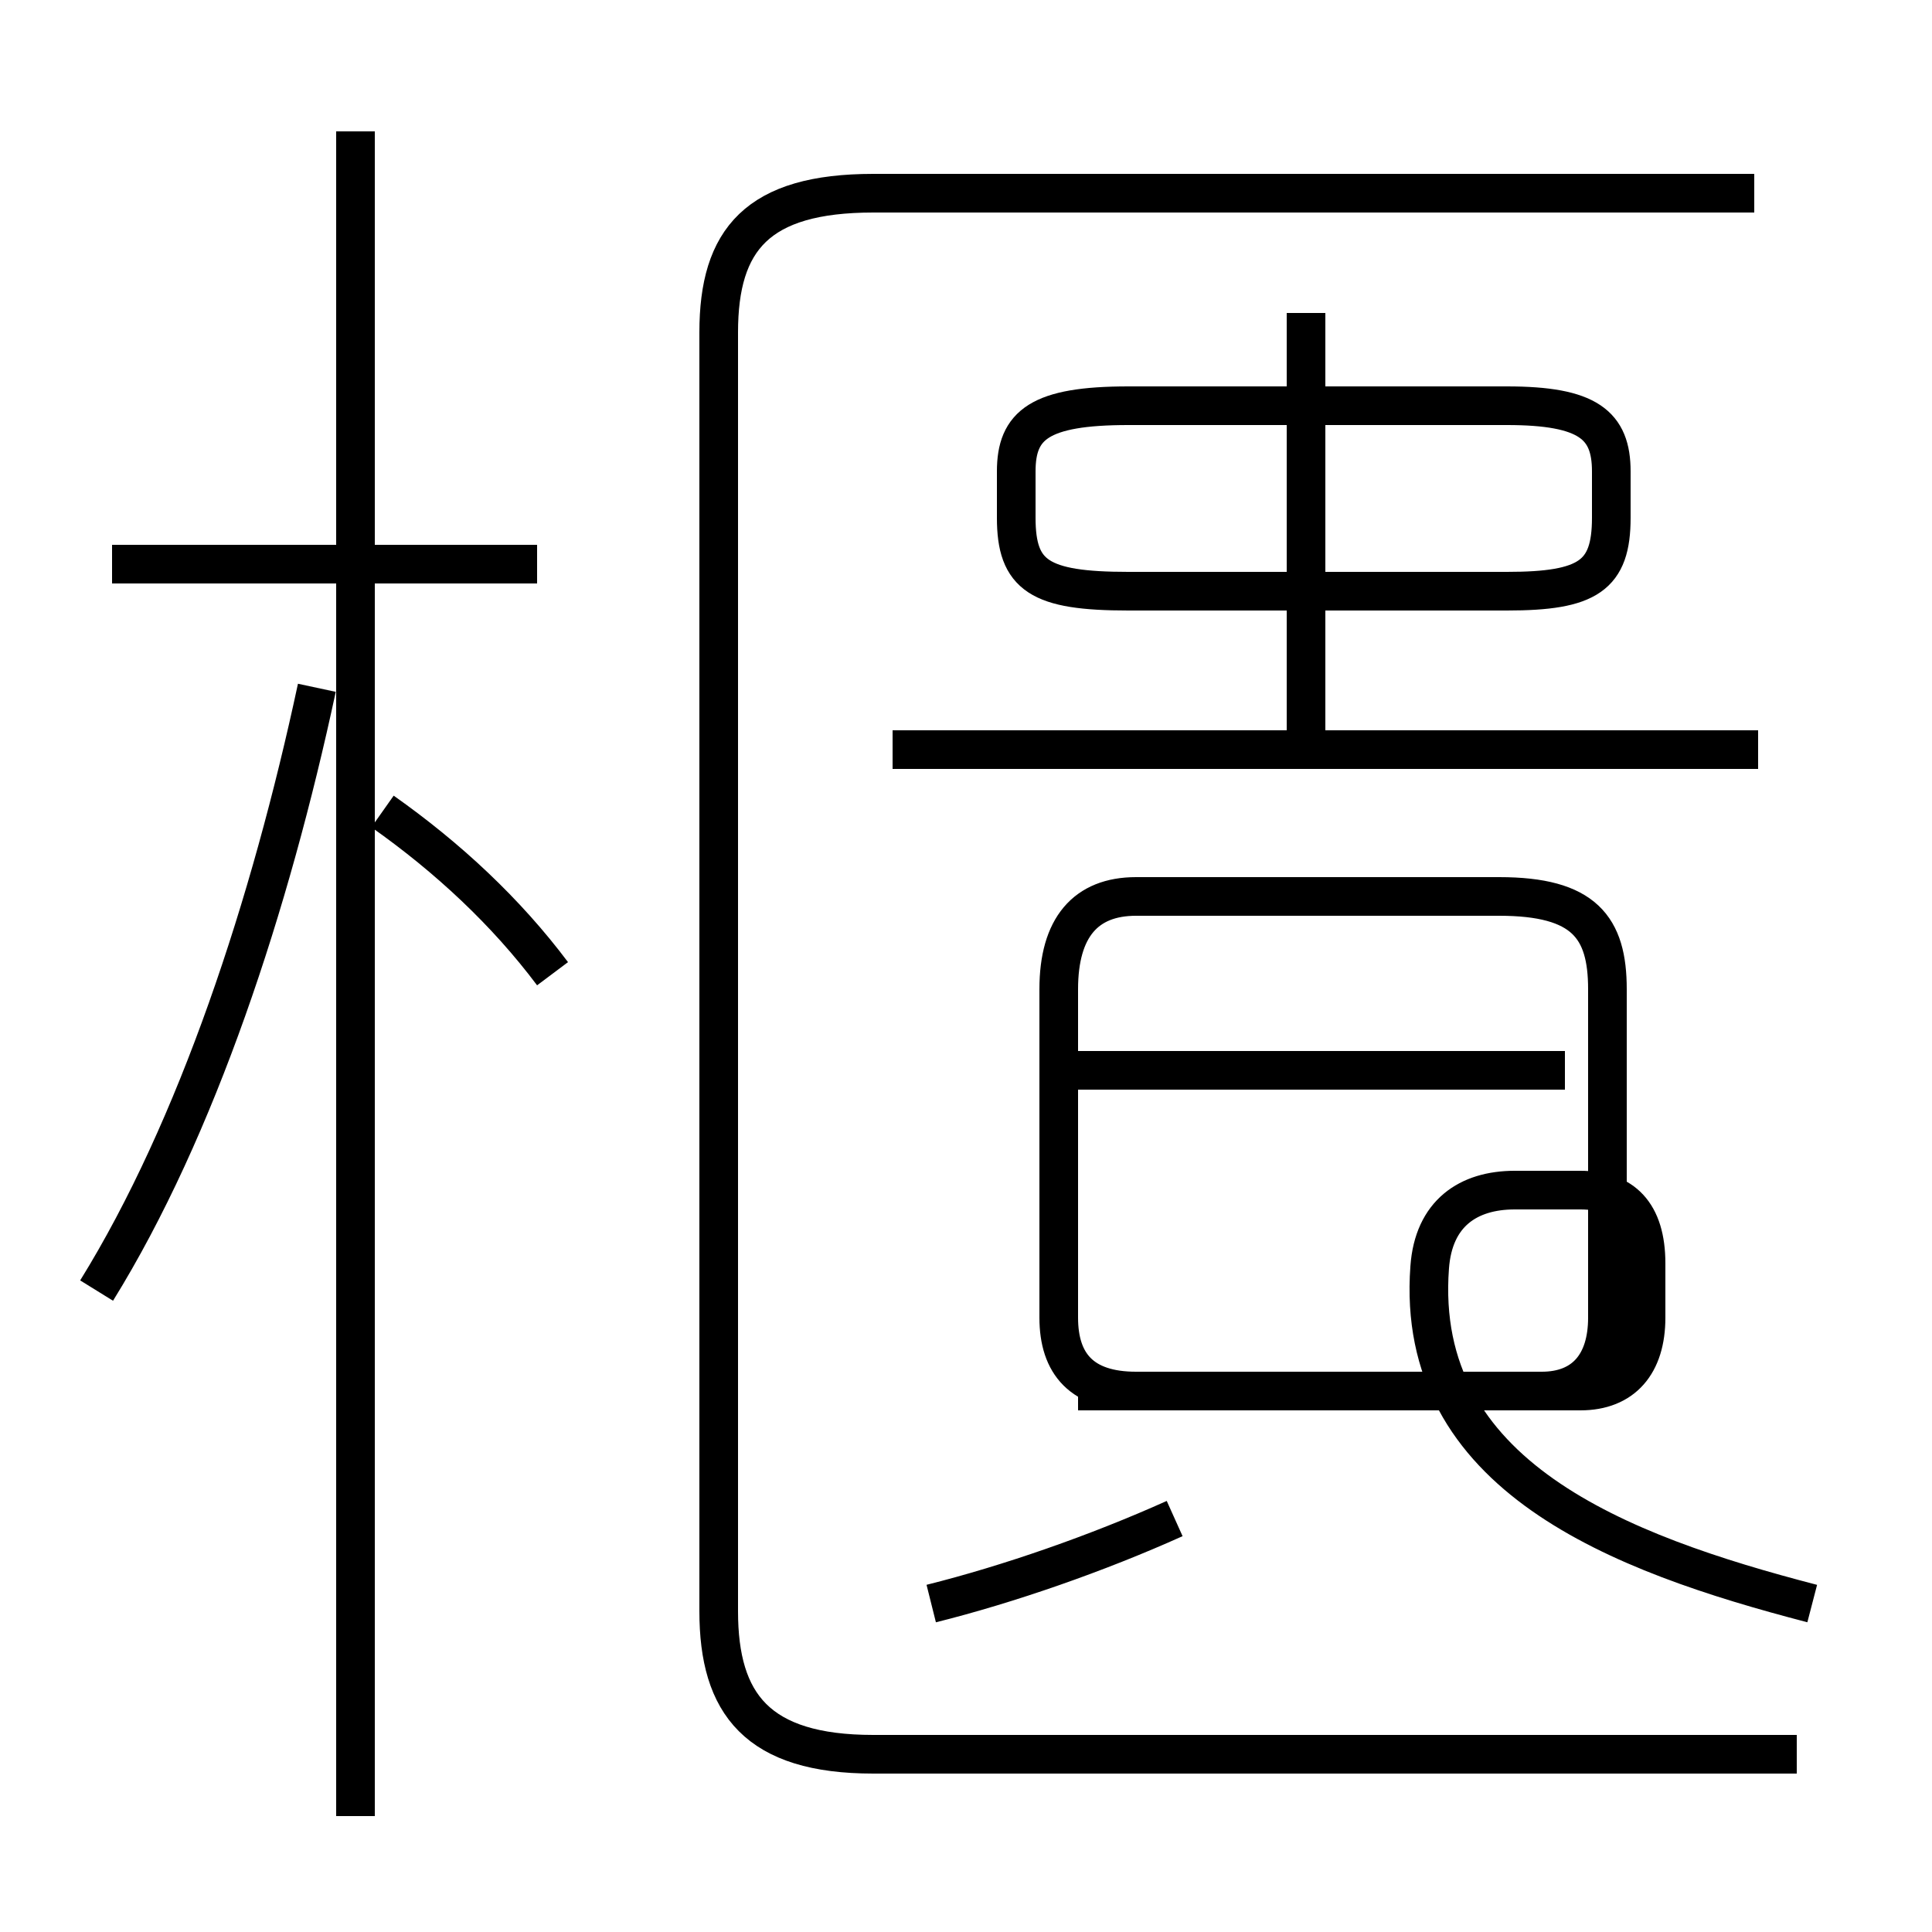 <?xml version='1.0' encoding='utf8'?>
<svg viewBox="0.0 -6.0 50.0 50.0" version="1.1" xmlns="http://www.w3.org/2000/svg">
<rect x="0.0" y="-6.0" width="50.0" height="50.0" fill="#808080" stroke="none"/>
<rect x="-1000" y="-1000" width="2000" height="2000" stroke="white" fill="white"/>
<g style="fill:white;stroke:#000000;  stroke-width:1">
<path d="M 46.5 1.4 L 22.6 1.4 C 19.6 1.4 18.6 0.1 18.6 -2.3 L 18.6 -35.4 C 18.6 -37.8 19.6 -39.0 22.6 -39.0 L 45.4 -39.0 M 2.5 -10.6 C 5.1 -14.8 7.0 -20.6 8.2 -26.2 M 24.1 -2.5 C 26.1 -3.0 28.4 -3.8 30.4 -4.7 M 9.2 3.0 L 9.2 -40.6 M 14.3 -18.8 C 13.1 -20.4 11.6 -21.8 9.9 -23.0 M 13.9 -29.4 L 2.9 -29.4 M 46.9 -2.5 C 41.9 -3.8 36.6 -5.8 37.0 -11.2 C 37.1 -12.6 38.0 -13.2 39.2 -13.2 L 40.9 -13.2 C 42.0 -13.2 42.6 -12.6 42.6 -11.3 L 42.6 -9.9 C 42.6 -8.7 42.0 -8.0 40.9 -8.0 L 29.4 -8.0 C 28.0 -8.0 27.4 -8.7 27.4 -9.9 L 27.4 -18.4 C 27.4 -20.0 28.1 -20.8 29.4 -20.8 L 38.8 -20.8 C 41.0 -20.8 41.6 -20.0 41.6 -18.4 L 41.6 -9.9 C 41.6 -8.7 41.0 -8.0 39.9 -8.0 L 27.9 -8.0 M 40.5 -16.3 L 27.1 -16.3 M 45.5 -24.6 L 23.1 -24.6 M 33.8 -24.4 L 33.8 -35.9 M 29.2 -28.7 L 39.0 -28.7 C 41.1 -28.7 41.7 -29.1 41.7 -30.6 L 41.7 -31.8 C 41.7 -33.0 41.1 -33.5 39.0 -33.5 L 29.2 -33.5 C 26.9 -33.5 26.3 -33.0 26.3 -31.8 L 26.3 -30.6 C 26.3 -29.1 26.9 -28.7 29.2 -28.7 Z" transform="translate(0.0, 38.0)" />
</g>
</svg>
